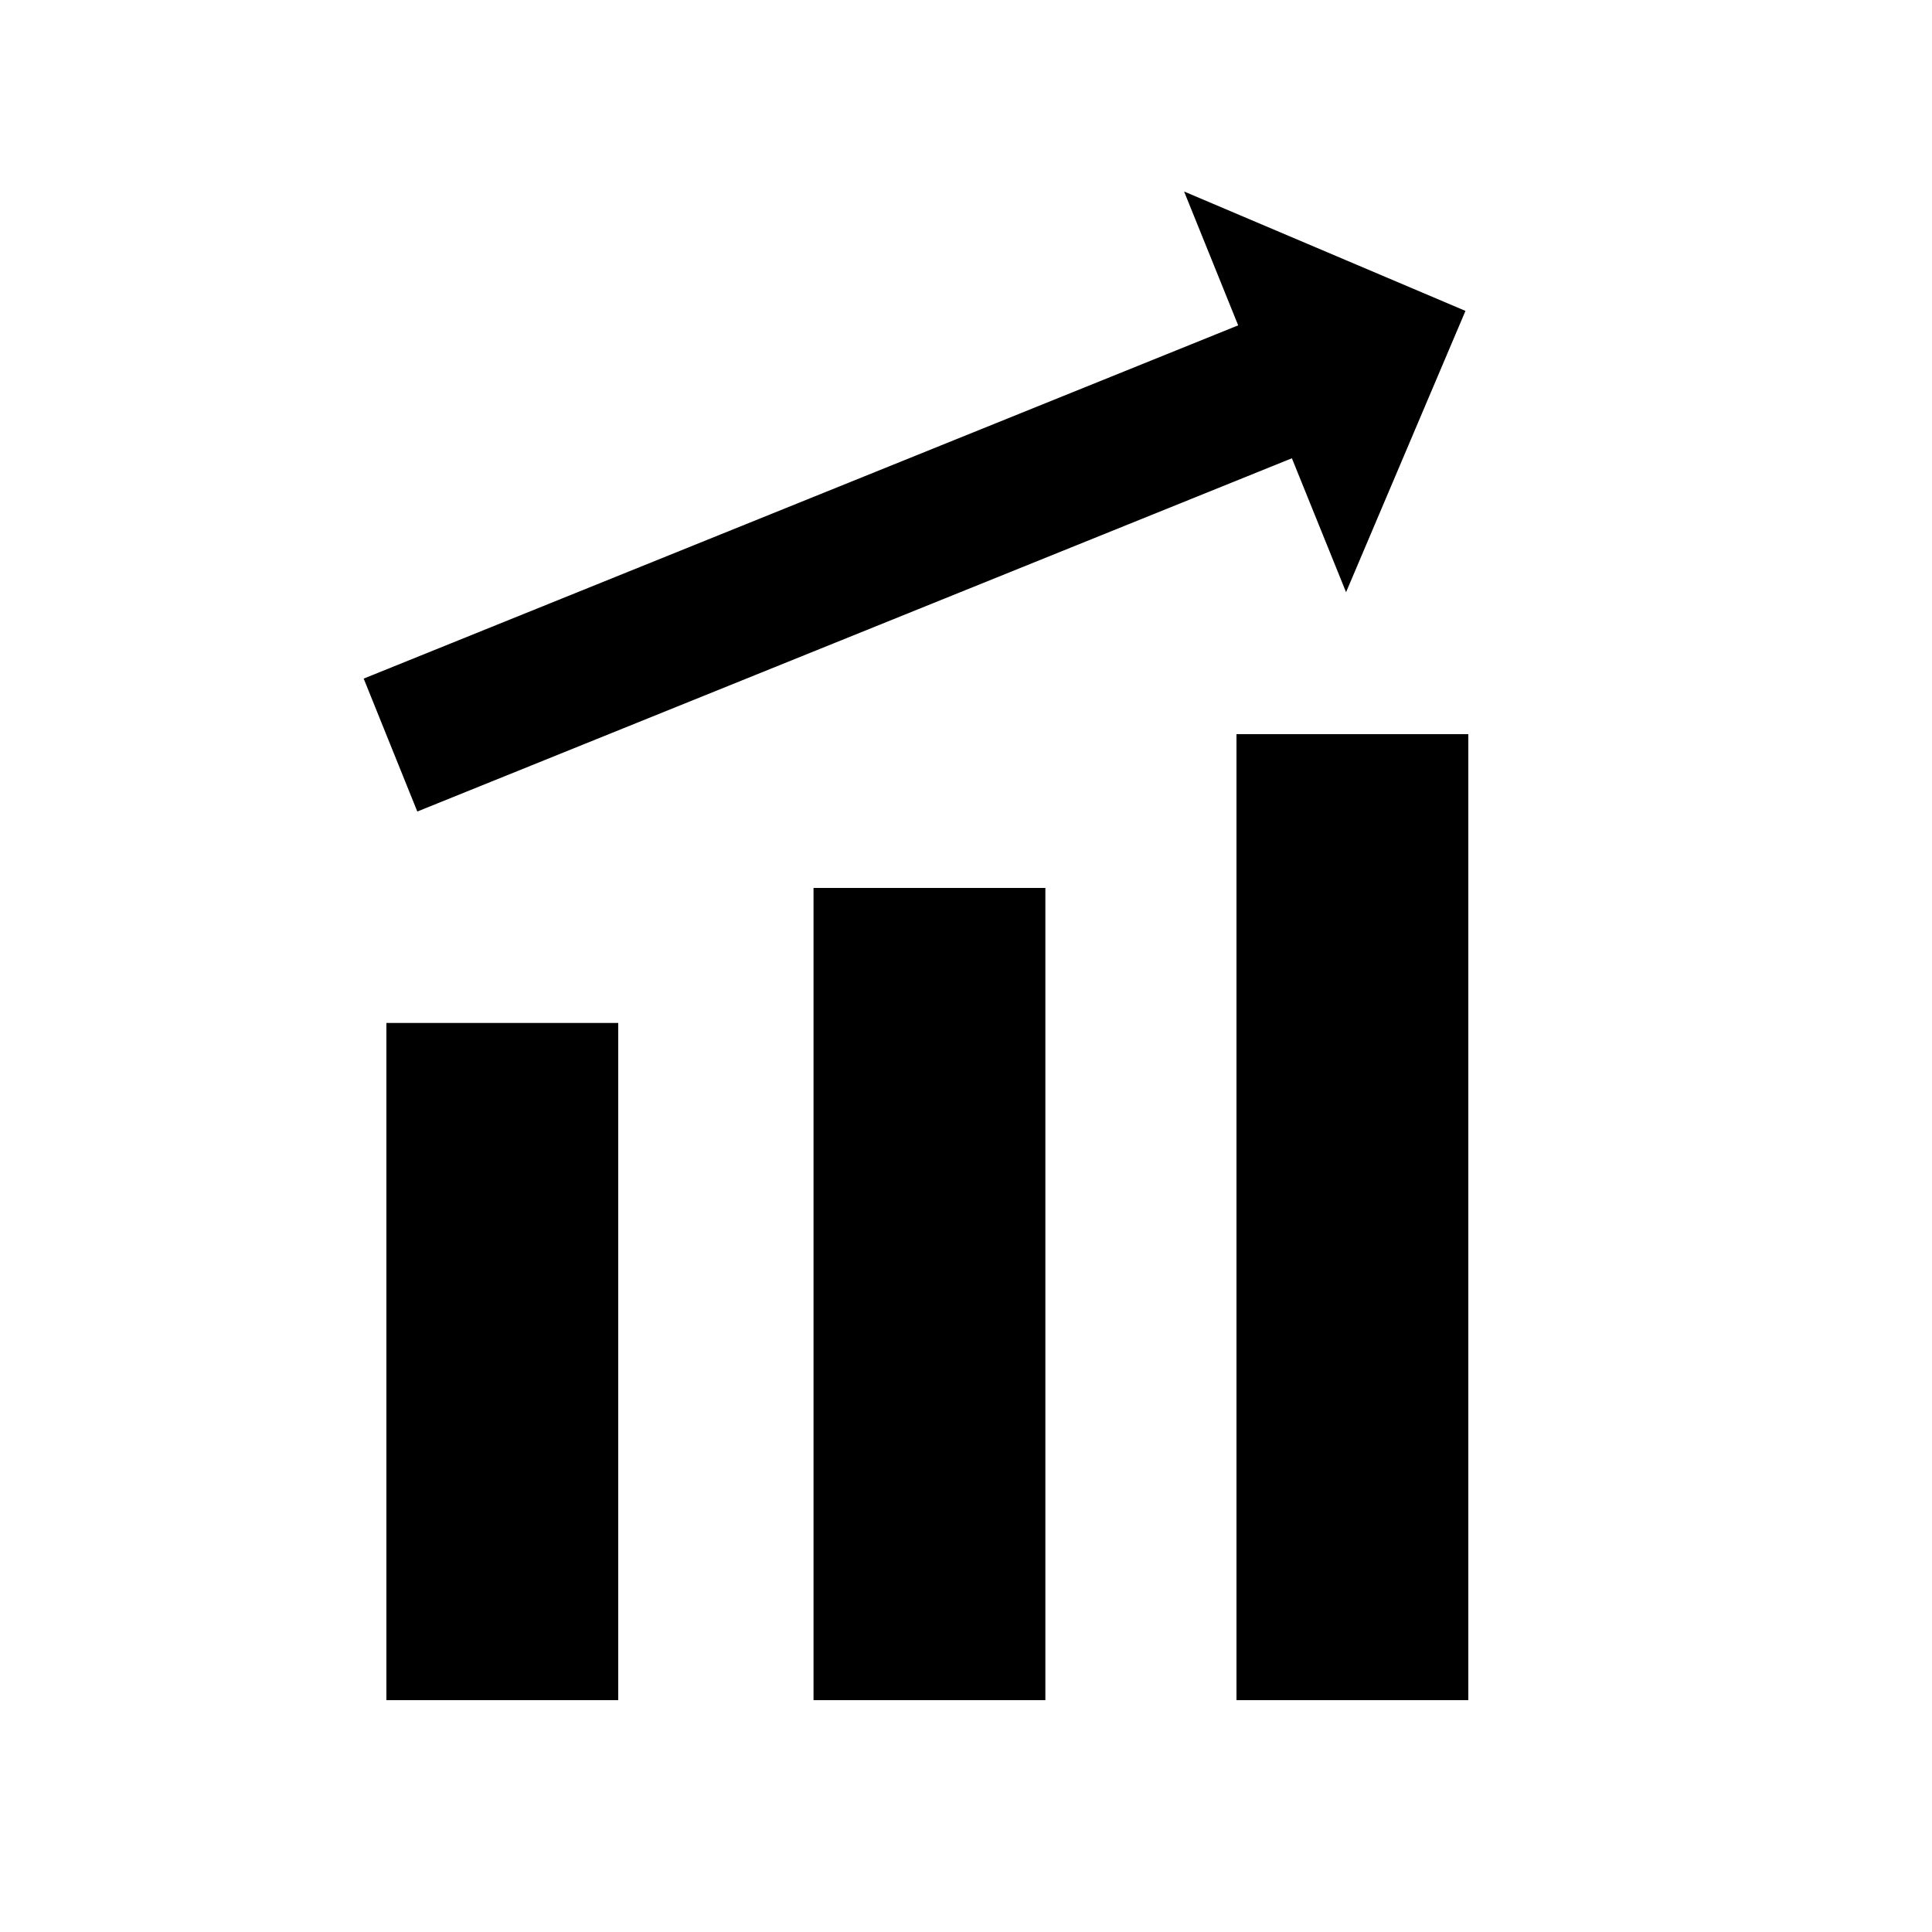 <svg xmlns="http://www.w3.org/2000/svg" viewBox="0 0 25 25"><g fill-rule="evenodd"><path d="M5 13.237h3V22H5zm5.527-1.747h3V22h-3zM16 9.5h3V22h-3z"/><path fill="currentColor" d="M16.717 5.93L5.4 10.501l-.694-1.72L16.022 4.21l-.7-1.732 3.641 1.545-1.545 3.64z"/></g></svg>
